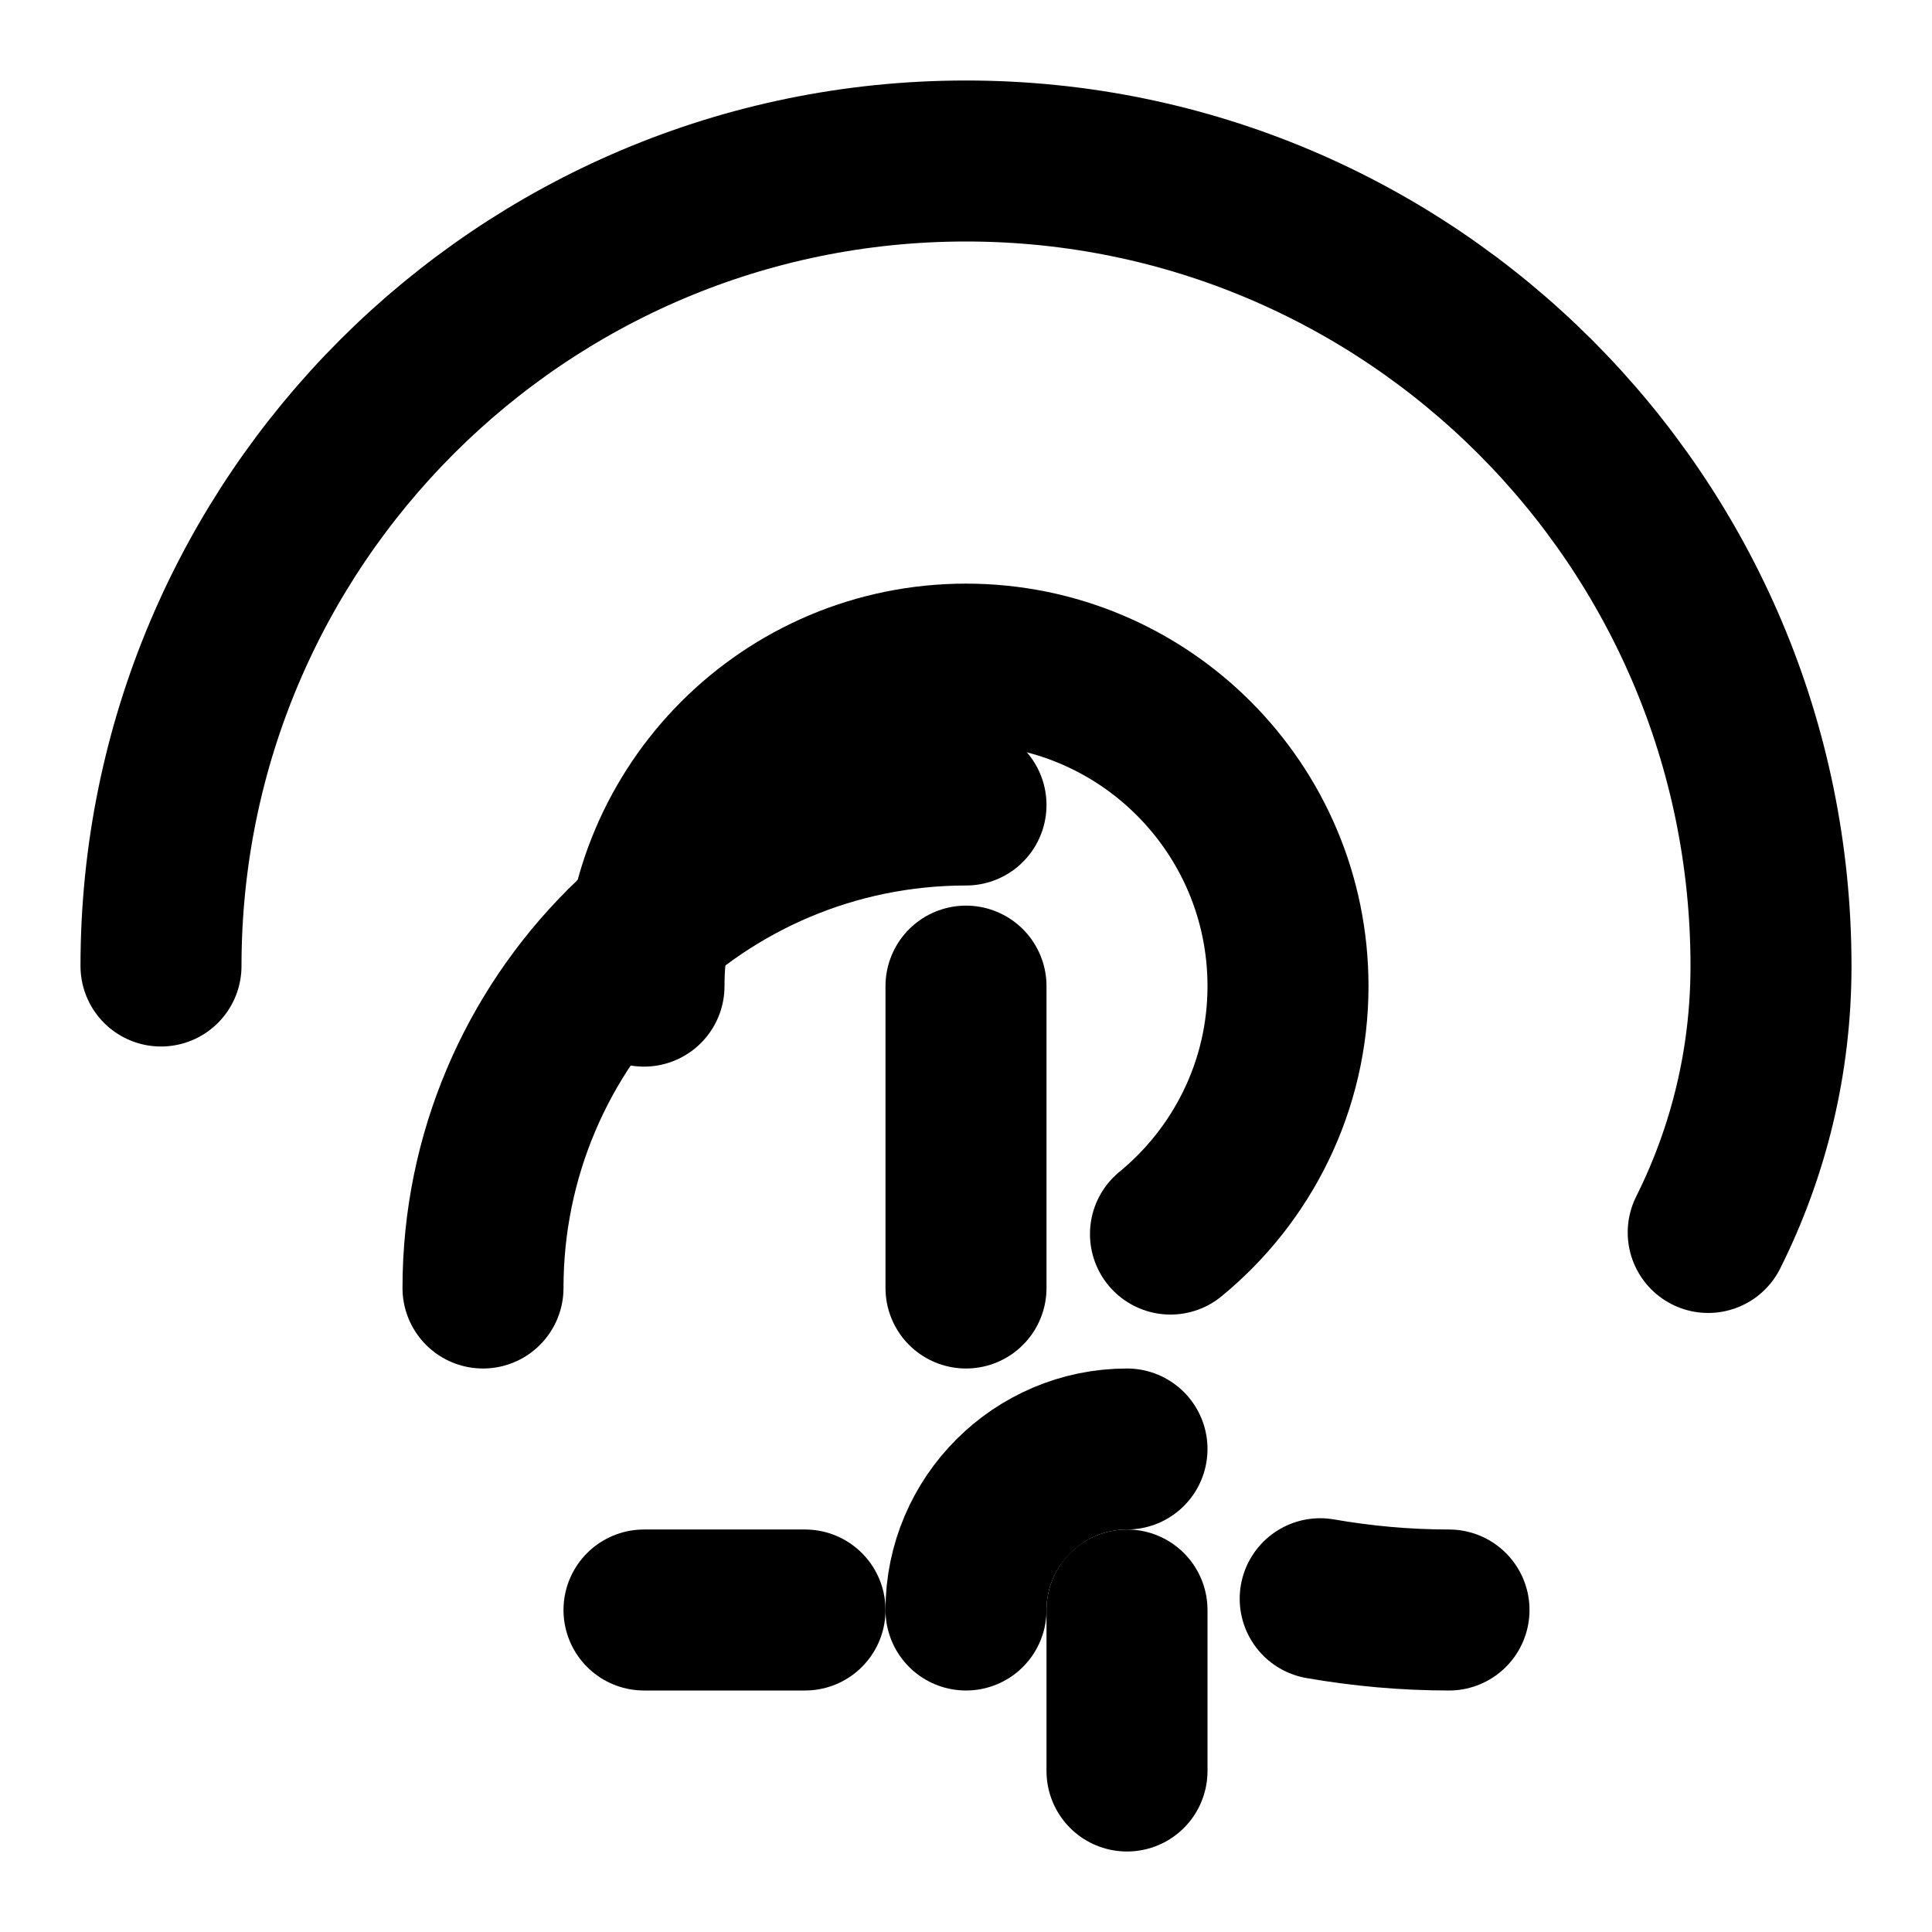 <svg xmlns="http://www.w3.org/2000/svg" viewBox="0 0 24 24" fill="none" stroke="currentColor" stroke-width="2" stroke-linecap="round" stroke-linejoin="round">
  <path d="M2 12C2 6.48 6.48 2 12 2s10 4.48 10 10v0c0 1.19-.28 2.31-.78 3.31"></path>
  <path d="M8 12.25C8 10.04 9.79 8.25 12 8.25s4 1.79 4 4v0c0 1.24-.57 2.35-1.46 3.08"></path>
  <path d="M12 12.25V16"></path>
  <path d="M6 16c0-3.31 2.69-6 6-6"></path>
  <path d="M18 20c-.55 0-1.08-.05-1.6-.14"></path>
  <path d="M12 20c0-1.1.9-2 2-2"></path>
  <path d="M10 20H8"></path>
  <path d="M14 22v-2"></path>
</svg>
